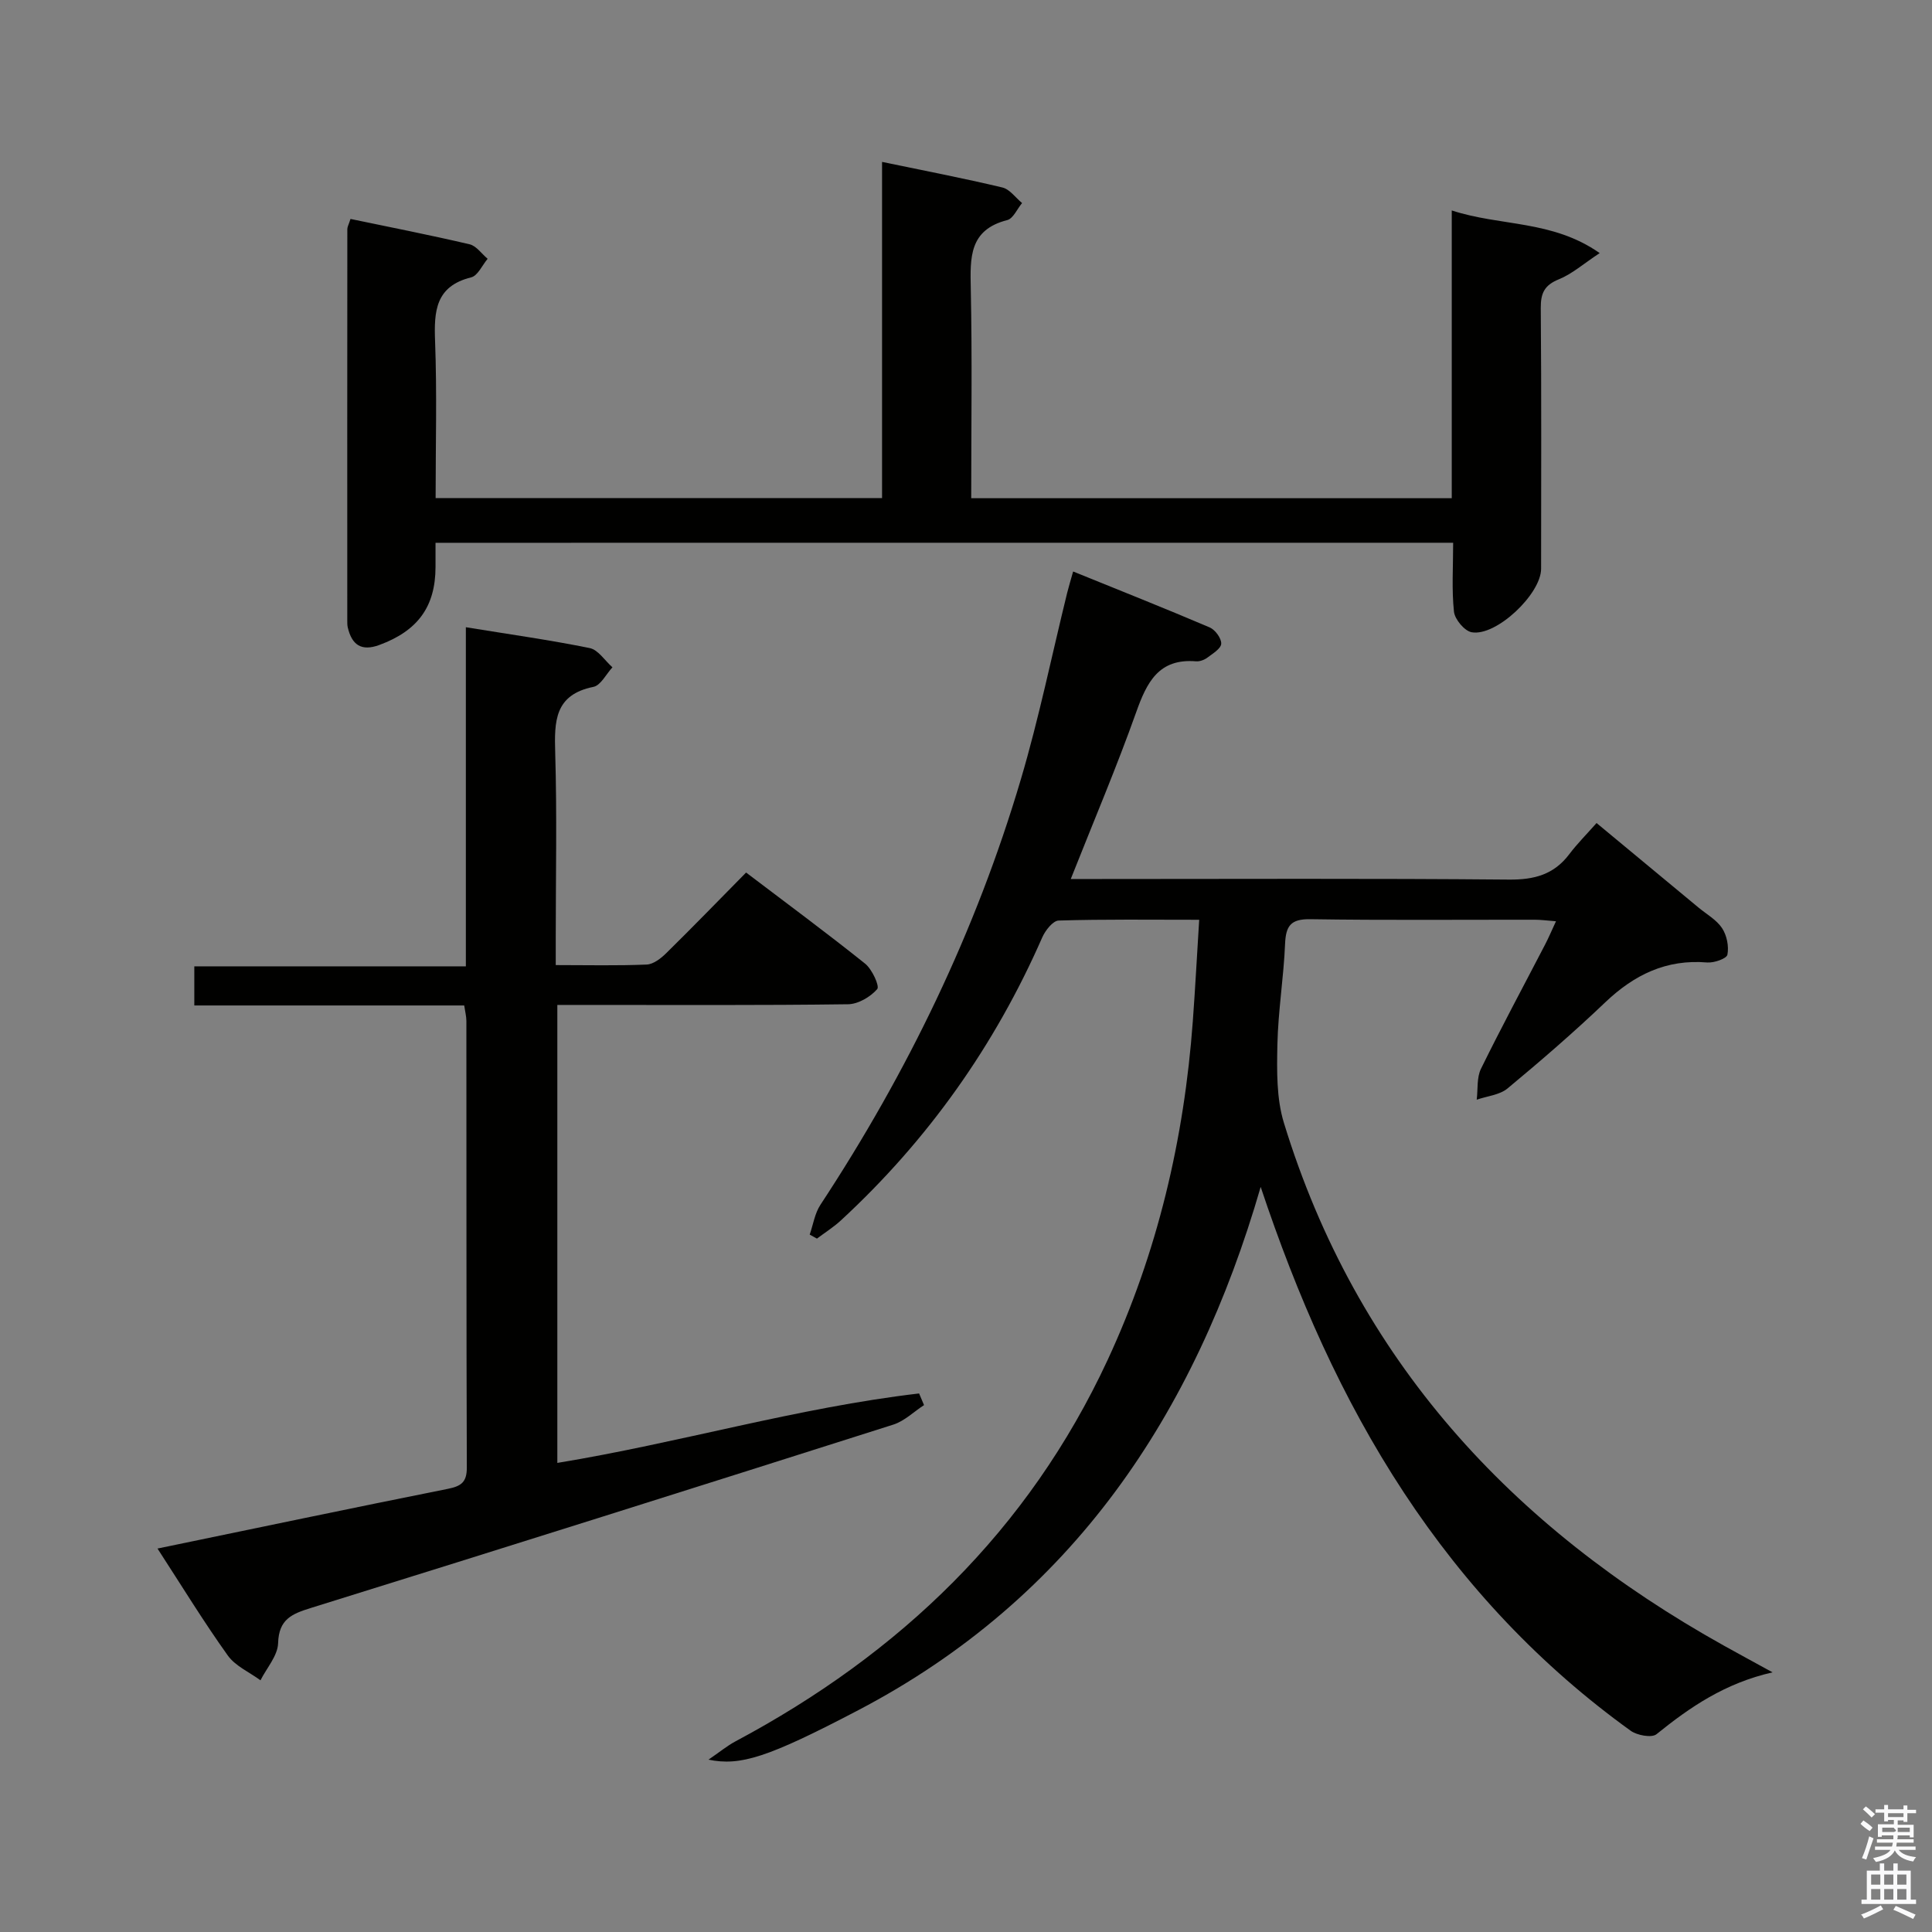 <svg enable-background="new 0 0 400 400" viewBox="0 0 400 400" xmlns="http://www.w3.org/2000/svg"><rect x="0" y="0" width="400" height="400" fill="#808080" stroke="none"/><path d="m385.2 377.6.6-.7c.6.4 1.3.9 1.9 1.5l-.6.7c-.8-.5-1.4-1-1.9-1.5zm.3 7.1c.6-1.4 1.1-2.9 1.5-4.5.3.1.6.3.9.4-.5 1.4-1 2.9-1.5 4.4zm.2-10.1.6-.6c.7.5 1.3 1.1 1.9 1.6l-.7.7c-.6-.6-1.2-1.2-1.8-1.7zm8.4-.8h.8v.9h1.8v.7h-1.8v1.8h-.8v-.3h-1.2v.9h3.3v2.6h-.8v-.4h-2.5c0 .3 0 .6-.1.8h3.4v.7h-3.5c0 .3-.1.6-.1.8h4v.7h-3.5c.7.9 1.9 1.3 3.6 1.5-.2.2-.4.5-.6.9-1.9-.3-3.2-1.1-3.8-2.3-.5 1.1-1.8 2-3.9 2.4-.2-.3-.4-.5-.6-.8 1.9-.4 3.1-.9 3.6-1.7h-3.2v-.7h3.5c.1-.2.1-.5.2-.8h-3.3v-.7h3.4c0-.2 0-.5 0-.8h-2.4v.3h-.8v-2.6h3.3v-.9h-1.2v.3h-.8v-1.8h-1.8v-.7h1.8v-.9h.8v.9h3.2zm-4.4 5.5h2.4c1-.3 0-.6 0-.9h-2.4zm1.2-3.1h3.2v-.8h-3.2zm4.4 2.2h-2.4v.9h2.5v-.9z" fill="#fafafb"/><path d="m389.2 385.8h.9v1.5h1.9v-1.5h.9v1.5h2.7v6h1.1v.9h-11.3v-.9h1.1v-6h2.7zm.2 8.7.5.8c-1.2.6-2.5 1.3-4 1.9-.2-.3-.3-.6-.6-.8 1.6-.6 3-1.3 4.1-1.9zm-2-4.3h1.9v-2.1h-1.9zm0 3.1h1.9v-2.2h-1.9zm2.7-3.1h1.9v-2.1h-1.9zm0 3.1h1.9v-2.2h-1.9zm2.4 1.3c1.4.6 2.7 1.2 4.1 1.8l-.5.9c-1.5-.7-2.8-1.4-4.1-1.9zm2.2-6.5h-1.9v2.1h1.9zm-1.9 5.2h1.9v-2.2h-1.9z" fill="#fafafb"/><g fill="#010100"><path d="m261.01 245.74c-13.65 47.12-38.96 85.1-83.3 108.33-18.79 9.84-24.4 11.59-31.03 10.25 2.29-1.56 3.85-2.86 5.61-3.8 34.05-18.16 60.62-43.62 77.04-78.97 10.33-22.25 15.84-45.73 17.63-70.13.5-6.76.85-13.54 1.32-20.99-10.2 0-19.66-.13-29.1.16-1.19.04-2.76 2.05-3.39 3.48-9.83 22.43-23.69 41.98-41.68 58.59-1.52 1.41-3.31 2.53-4.97 3.78-.5-.28-1-.56-1.5-.83.72-2.07 1.05-4.39 2.22-6.17 18.02-27.39 32.18-56.62 41.49-88.06 3.76-12.7 6.42-25.73 9.59-38.61.31-1.26.7-2.51 1.24-4.45 9.66 3.92 19.01 7.63 28.27 11.58 1.14.49 2.44 2.25 2.39 3.37-.04 1.01-1.75 2.05-2.86 2.88-.63.47-1.58.83-2.34.77-7.73-.64-10.2 4.32-12.41 10.55-4.05 11.38-8.79 22.52-13.54 34.52h5.7c28.33 0 56.67-.14 85 .12 5.26.05 9.33-1.03 12.52-5.27 1.6-2.12 3.5-4.02 5.64-6.44 7.39 6.13 14.26 11.82 21.13 17.52 1.67 1.38 3.72 2.52 4.86 4.25.98 1.49 1.44 3.76 1.1 5.49-.16.81-2.77 1.73-4.19 1.61-8.45-.71-15.1 2.54-21.1 8.25-6.5 6.2-13.32 12.09-20.23 17.83-1.64 1.36-4.23 1.58-6.38 2.33.26-2.15-.02-4.57.88-6.4 4.25-8.66 8.83-17.15 13.27-25.71.74-1.42 1.36-2.9 2.26-4.83-1.83-.14-3.1-.32-4.37-.32-15.5-.02-31 .13-46.5-.11-4.06-.06-5.06 1.38-5.22 5.12-.29 6.96-1.44 13.89-1.59 20.85-.11 5.4-.21 11.12 1.35 16.2 14.99 48.95 47.07 83.69 91.13 108.25 3.01 1.68 6.05 3.32 10.04 5.51-9.85 2.24-17.08 7.19-24.03 12.81-.99.8-4.02.24-5.35-.72-18.71-13.47-34.24-30.01-46.92-49.26-12.9-19.59-22.18-40.85-29.68-63.33z"/><path d="m32.61 320.61c20.8-4.3 40.44-8.43 60.11-12.36 2.74-.55 3.94-1.36 3.93-4.4-.11-30.82-.06-61.64-.09-92.46 0-.96-.26-1.93-.45-3.22-18.6 0-37.04 0-55.88 0 0-2.74 0-5.13 0-8.1h56.22c0-23.59 0-46.63 0-70.21 9.07 1.48 17.41 2.64 25.65 4.32 1.76.36 3.14 2.61 4.7 3.98-1.3 1.4-2.42 3.74-3.94 4.05-8.07 1.63-8.1 7.15-7.91 13.66.38 12.82.11 25.65.11 38.48v5.46c6.61 0 12.73.15 18.83-.11 1.4-.06 2.97-1.29 4.07-2.38 5.46-5.37 10.79-10.87 16.51-16.67 8.38 6.36 16.64 12.46 24.65 18.87 1.44 1.16 3.03 4.65 2.5 5.26-1.41 1.62-3.95 3.12-6.06 3.14-18.16.24-36.32.14-54.47.14-1.8 0-3.59 0-5.7 0v94.82c25.25-4.14 49.7-11.44 74.9-14.38.34.8.68 1.61 1.02 2.41-2.11 1.37-4.04 3.3-6.36 4.04-40.16 12.77-80.35 25.45-120.58 37.96-3.97 1.23-6.65 2.35-6.79 7.29-.08 2.6-2.36 5.13-3.65 7.69-2.29-1.69-5.2-2.94-6.77-5.14-4.99-6.98-9.47-14.31-14.55-22.14z"/><path d="m90.17 112.38v5.03c-.02 8.21-3.68 13.19-11.62 16.12-3.75 1.39-5.71-.03-6.55-3.63-.11-.48-.1-.99-.1-1.49-.01-26.99-.01-53.98.01-80.98 0-.46.28-.93.66-2.1 8.21 1.71 16.47 3.33 24.66 5.25 1.4.33 2.49 1.97 3.73 3-1.12 1.33-2.04 3.5-3.4 3.84-7.42 1.84-7.72 7.02-7.48 13.28.4 10.64.11 21.3.11 32.42h92.43c0-23.06 0-45.95 0-69.6 8.82 1.83 16.91 3.39 24.92 5.3 1.52.36 2.72 2.11 4.07 3.22-1.02 1.22-1.84 3.22-3.08 3.53-7.92 2.02-7.67 7.8-7.54 14.19.3 14.31.09 28.64.09 43.39h99.49c0-19.69 0-39.25 0-59.58 10.17 3.33 20.76 1.93 30.63 8.83-3.38 2.23-5.71 4.31-8.44 5.42-2.99 1.21-3.78 2.85-3.76 5.94.15 17.99.08 35.99.07 53.99 0 5.23-9.3 14.07-14.38 13.15-1.48-.27-3.48-2.66-3.66-4.25-.49-4.59-.17-9.26-.17-14.28-70.49.01-140.33.01-210.69.01z"/></g></svg>
